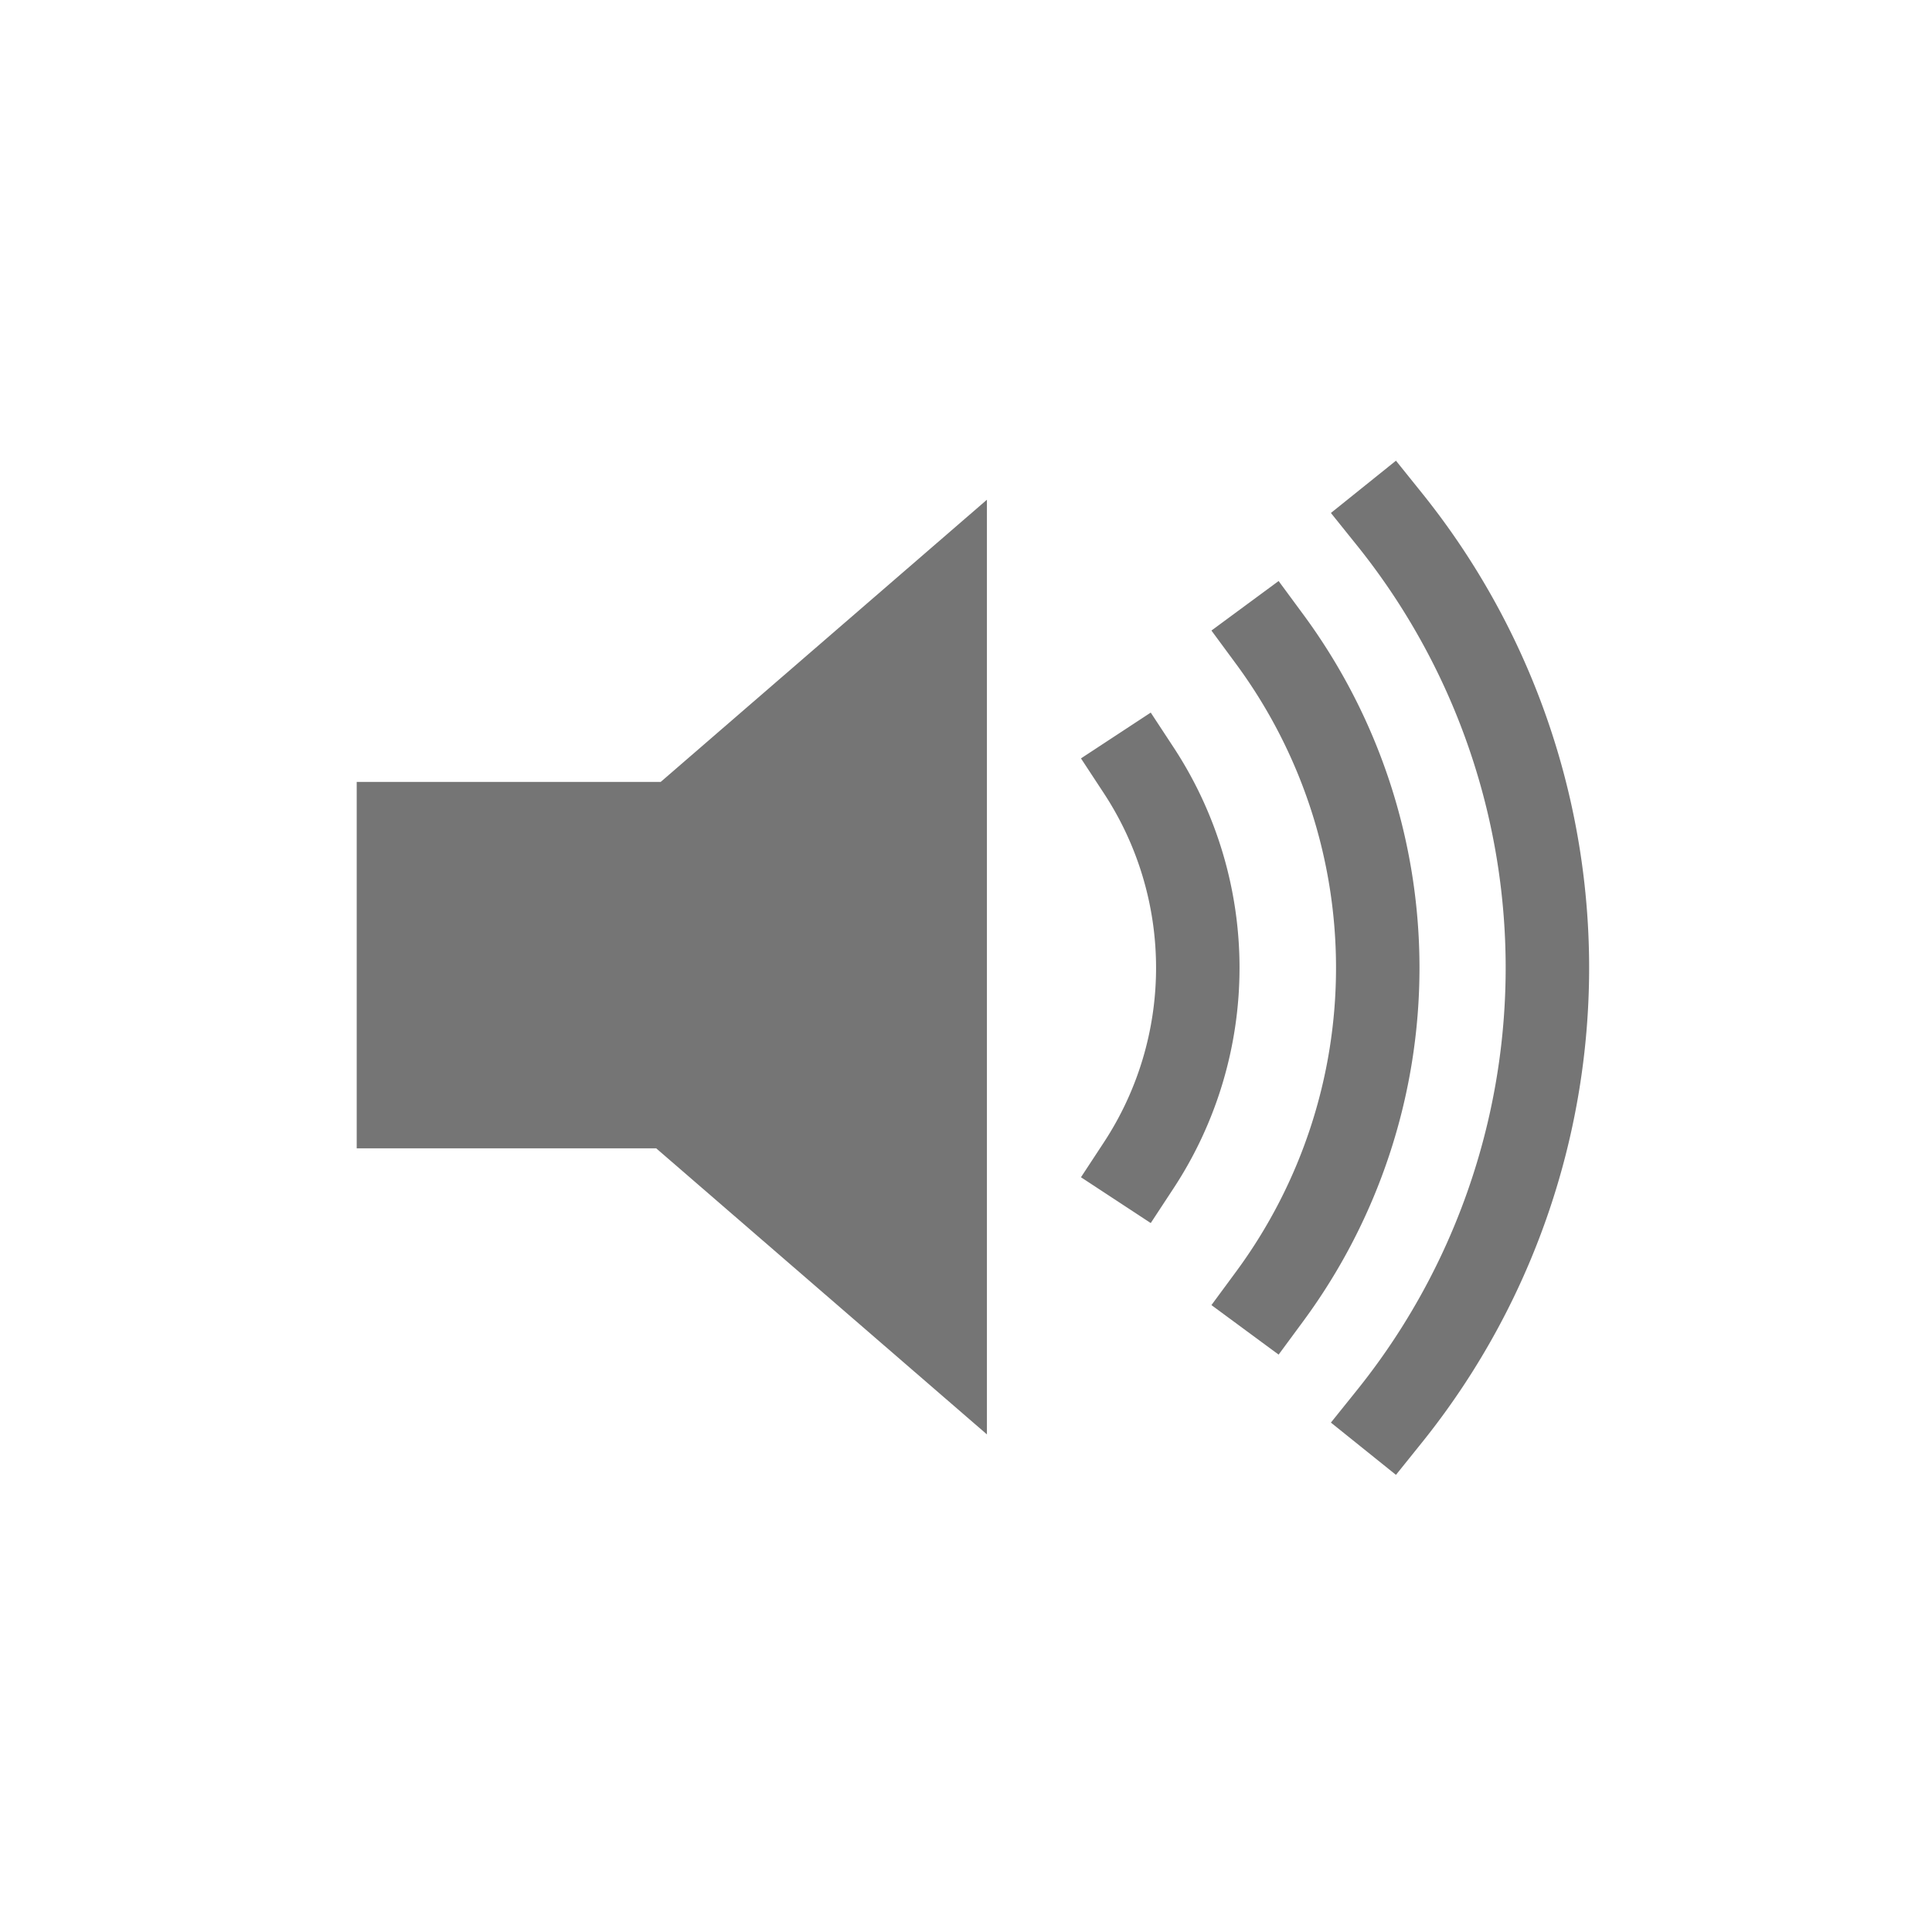 <svg xmlns="http://www.w3.org/2000/svg" viewBox="0 0 500 500"><defs><style>.cls-1{fill:#757575;stroke-miterlimit:10;stroke-width:3.65px;}.cls-1,.cls-2{stroke:#757575;}.cls-2{fill:none;stroke-linecap:square;stroke-width:21.6px;}</style></defs><title>Audio block</title><g id="Blocks"><path class="cls-1" d="M253.59,133.32l-81.92,70.86H94.14v91.18H170.5l83.09,71.87Z"/><path class="cls-2" d="M294.71,199.37a93.1,93.1,0,0,1,0,102.2m33.91-136.1a143.26,143.26,0,0,1,0,170m31-201.06a185.28,185.28,0,0,1,0,232.1"/></g></svg>